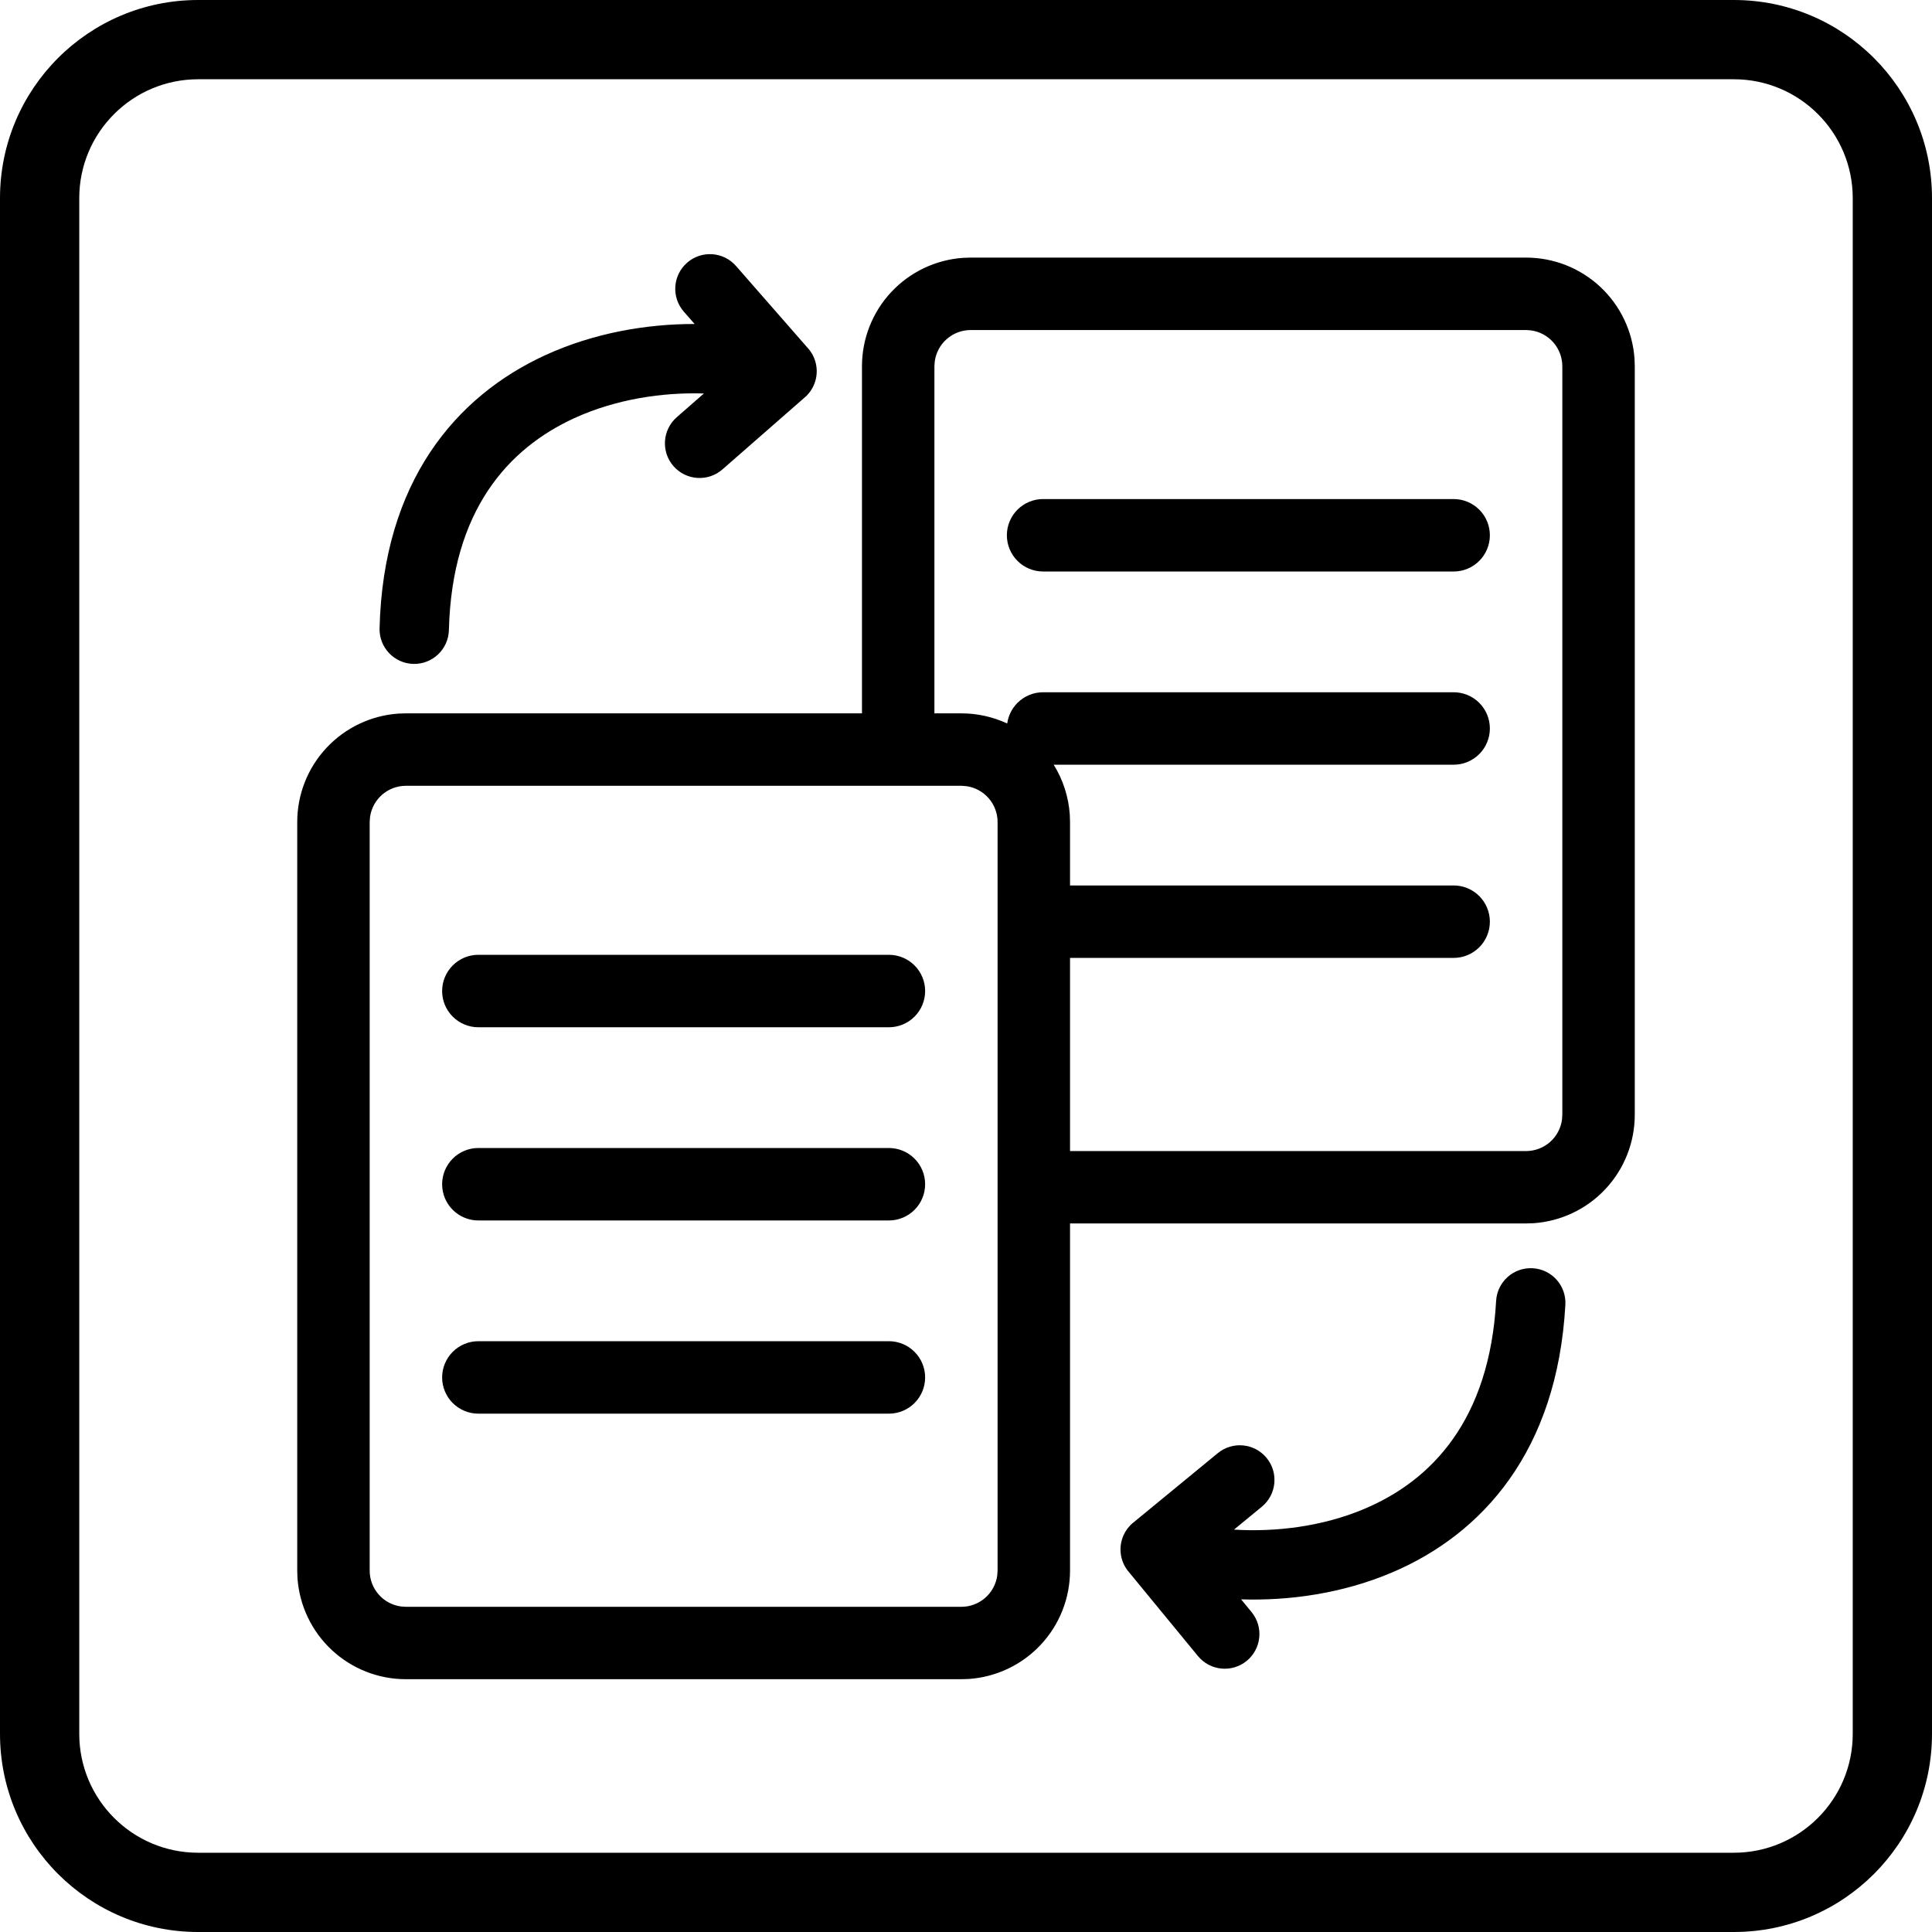 <svg viewBox="0 0 195 195" xmlns="http://www.w3.org/2000/svg">
<path fill-rule="evenodd" clip-rule="evenodd" d="M175 8H20C13.373 8 8 13.373 8 20V175C8 181.627 13.373 187 20 187H175C181.627 187 187 181.627 187 175V20C187 13.373 181.627 8 175 8ZM20 0C8.954 0 0 8.954 0 20V175C0 186.046 8.954 195 20 195H175C186.046 195 195 186.046 195 175V20C195 8.954 186.046 0 175 0H20ZM108 116.178V96.683H146.719C147.688 96.683 148.618 96.297 149.304 95.612C149.99 94.926 150.375 93.996 150.375 93.026C150.375 92.057 149.99 91.127 149.304 90.441C148.618 89.755 147.688 89.37 146.719 89.37H108V82.964L107.976 82.218C107.852 80.418 107.288 78.691 106.351 77.183H146.719C147.199 77.183 147.674 77.088 148.118 76.904C148.562 76.721 148.965 76.451 149.304 76.112C149.644 75.772 149.913 75.369 150.097 74.926C150.28 74.482 150.375 74.007 150.375 73.526C150.375 73.046 150.28 72.571 150.097 72.127C149.913 71.684 149.644 71.281 149.304 70.941C148.965 70.602 148.562 70.332 148.118 70.148C147.674 69.965 147.199 69.87 146.719 69.87H105.281C104.312 69.87 103.382 70.255 102.696 70.941C102.13 71.507 101.769 72.24 101.66 73.024C100.222 72.355 98.644 72 97.031 72H94.312V36.969L94.347 36.471C94.467 35.596 94.9 34.794 95.566 34.213C96.232 33.633 97.085 33.312 97.969 33.312H154.031V33.308L154.529 33.347C155.404 33.467 156.206 33.9 156.787 34.566C157.367 35.232 157.687 36.085 157.688 36.969V112.522L157.653 113.019C157.533 113.894 157.1 114.696 156.434 115.277C155.768 115.858 154.915 116.178 154.031 116.178H108ZM40.969 72H87V36.969C87 34.189 88.054 31.514 89.951 29.482C91.848 27.45 94.445 26.215 97.218 26.024L97.969 26H154.031C156.811 26 159.486 27.054 161.518 28.951C163.55 30.848 164.785 33.445 164.976 36.218L165 36.964V112.517C165 115.296 163.946 117.972 162.049 120.003C160.152 122.035 157.555 123.271 154.782 123.461L154.031 123.485H108V158.517C108 161.296 106.946 163.972 105.049 166.003C103.152 168.035 100.555 169.271 97.782 169.461L97.031 169.485H40.969C38.189 169.486 35.514 168.431 33.482 166.534C31.45 164.637 30.215 162.04 30.024 159.267L30 158.526V82.969C30 80.189 31.054 77.513 32.951 75.482C34.848 73.45 37.445 72.215 40.218 72.024L40.969 72ZM102.696 51.441C102.01 52.127 101.625 53.057 101.625 54.027C101.625 54.996 102.01 55.926 102.696 56.612C103.382 57.298 104.312 57.683 105.281 57.683H146.719C147.688 57.683 148.618 57.298 149.304 56.612C149.99 55.926 150.375 54.996 150.375 54.027C150.375 53.057 149.99 52.127 149.304 51.441C148.618 50.756 147.688 50.37 146.719 50.37H105.281C104.312 50.37 103.382 50.756 102.696 51.441ZM127.358 152.077L124.549 154.386C128.668 154.641 133.418 154.11 137.734 152.282C144.443 149.441 150.331 143.396 151.006 131.305C151.114 129.375 152.765 127.898 154.695 128.005C156.625 128.113 158.103 129.765 157.995 131.695C157.169 146.494 149.591 154.862 140.464 158.728C135.487 160.836 130.12 161.582 125.268 161.426L126.319 162.705C127.547 164.198 127.331 166.404 125.838 167.631C124.345 168.858 122.139 168.643 120.912 167.15L113.984 158.722C113.158 157.795 112.852 156.458 113.301 155.207C113.539 154.544 113.957 153.997 114.479 153.601L122.913 146.669C124.406 145.442 126.612 145.657 127.839 147.15C129.067 148.644 128.851 150.849 127.358 152.077ZM57.929 42.223C62.188 40.263 66.919 39.587 71.044 39.716L68.307 42.11C66.852 43.383 66.705 45.594 67.977 47.049C69.25 48.504 71.461 48.651 72.916 47.379L81.133 40.191C81.644 39.78 82.044 39.22 82.262 38.55C82.672 37.286 82.325 35.959 81.471 35.058L74.288 26.847C73.016 25.392 70.804 25.244 69.35 26.517C67.895 27.789 67.747 30 69.019 31.455L70.109 32.701C65.255 32.694 59.913 33.604 55.003 35.864C45.999 40.008 38.681 48.605 38.31 63.422C38.261 65.355 39.789 66.96 41.721 67.009C43.653 67.057 45.259 65.53 45.308 63.597C45.611 51.492 51.312 45.269 57.929 42.223ZM97.031 79.312H40.969C40.085 79.312 39.232 79.632 38.566 80.213C37.9 80.794 37.467 81.596 37.347 82.472L37.312 82.969V158.522C37.312 160.374 38.687 161.905 40.471 162.144L40.969 162.178H97.031C97.915 162.178 98.768 161.858 99.434 161.277C100.1 160.696 100.533 159.894 100.653 159.019L100.688 158.522V82.969C100.687 82.085 100.367 81.232 99.787 80.566C99.206 79.9 98.404 79.467 97.528 79.347L97.031 79.308V79.312ZM45.696 136.441C45.01 137.127 44.625 138.057 44.625 139.026C44.625 139.996 45.01 140.926 45.696 141.612C46.382 142.297 47.312 142.683 48.281 142.683H89.719C90.689 142.683 91.618 142.297 92.304 141.612C92.99 140.926 93.375 139.996 93.375 139.026C93.375 138.057 92.99 137.127 92.304 136.441C91.618 135.755 90.689 135.37 89.719 135.37H48.281C47.312 135.37 46.382 135.755 45.696 136.441ZM44.625 100.027C44.625 99.057 45.01 98.127 45.696 97.441C46.382 96.755 47.312 96.37 48.281 96.37H89.719C90.689 96.37 91.618 96.755 92.304 97.441C92.99 98.127 93.375 99.057 93.375 100.027C93.375 100.996 92.99 101.926 92.304 102.612C91.618 103.298 90.689 103.683 89.719 103.683H48.281C47.312 103.683 46.382 103.298 45.696 102.612C45.01 101.926 44.625 100.996 44.625 100.027ZM45.696 116.941C45.01 117.627 44.625 118.557 44.625 119.526C44.625 120.496 45.01 121.426 45.696 122.112C46.382 122.798 47.312 123.183 48.281 123.183H89.719C90.199 123.183 90.674 123.088 91.118 122.904C91.562 122.721 91.965 122.451 92.304 122.112C92.644 121.772 92.913 121.369 93.097 120.926C93.281 120.482 93.375 120.007 93.375 119.526C93.375 119.046 93.281 118.571 93.097 118.127C92.913 117.684 92.644 117.281 92.304 116.941C91.965 116.602 91.562 116.332 91.118 116.149C90.674 115.965 90.199 115.87 89.719 115.87H48.281C47.312 115.87 46.382 116.255 45.696 116.941Z" />
</svg>
